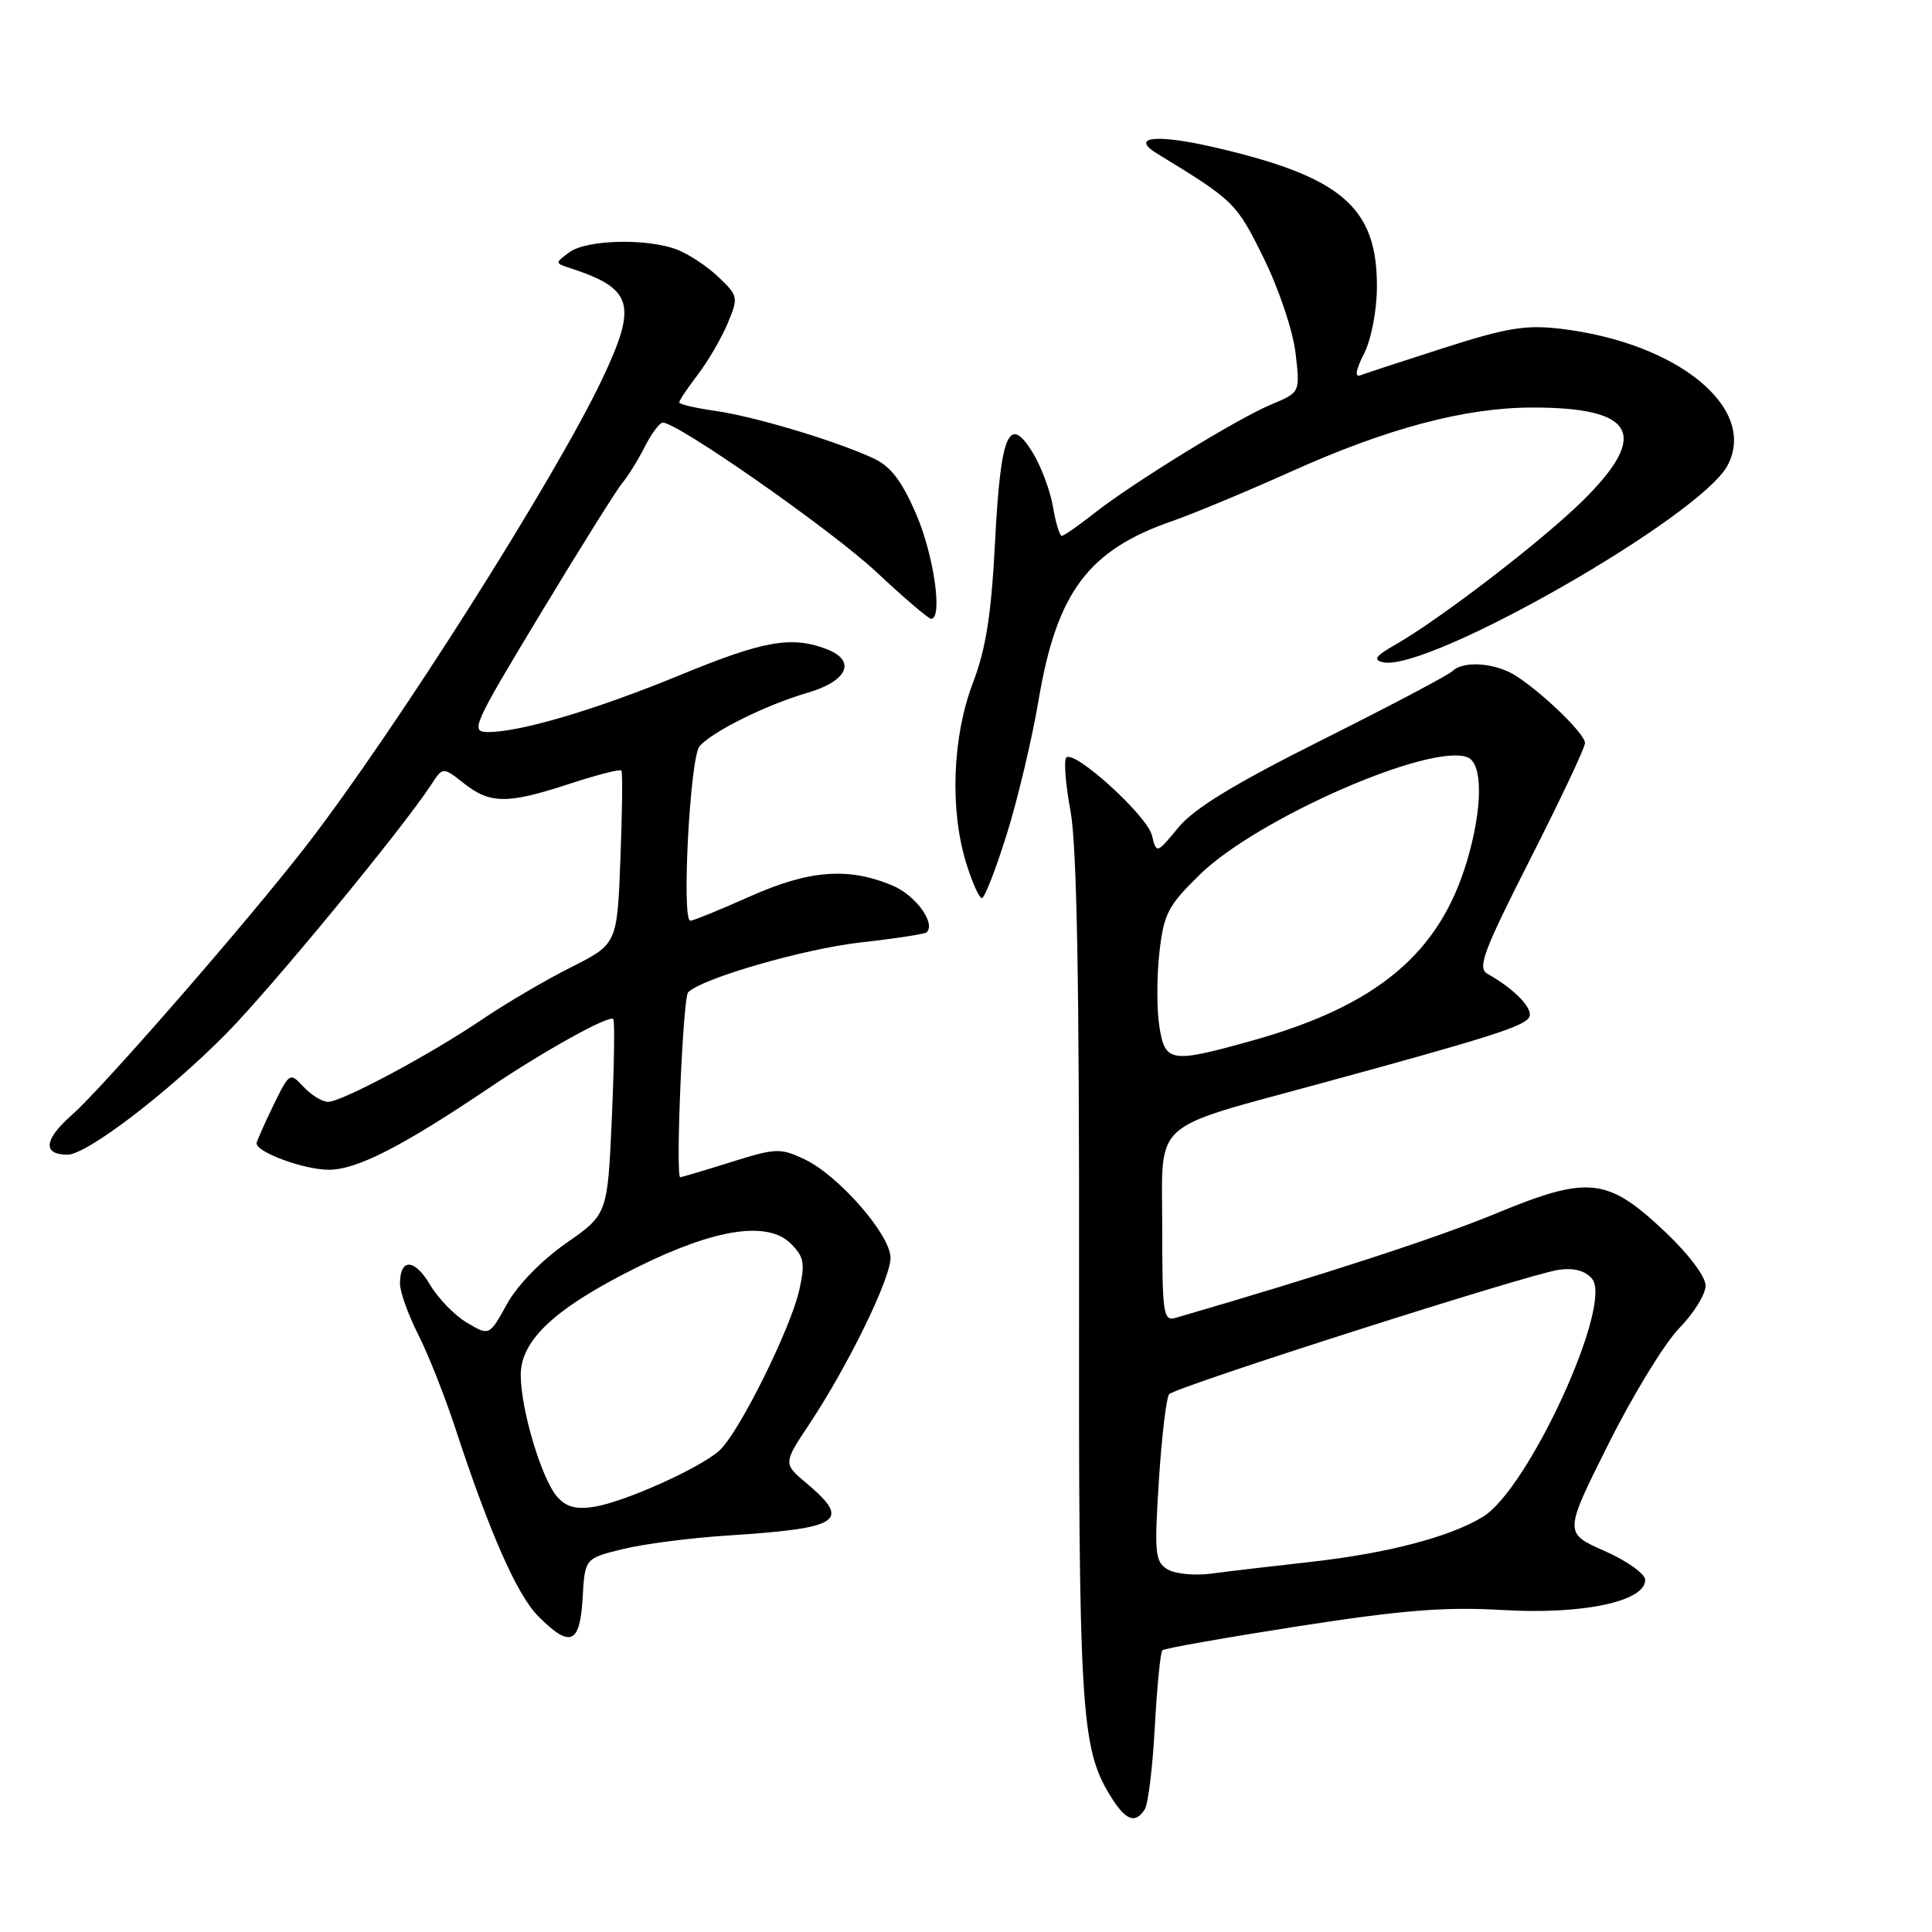 <?xml version="1.0" encoding="UTF-8" standalone="no"?>
<!DOCTYPE svg PUBLIC "-//W3C//DTD SVG 1.1//EN" "http://www.w3.org/Graphics/SVG/1.1/DTD/svg11.dtd" >
<svg xmlns="http://www.w3.org/2000/svg" xmlns:xlink="http://www.w3.org/1999/xlink" version="1.1" viewBox="0 0 256 256">
 <g >
 <path fill="currentColor"
d=" M 151.69 239.75 C 152.14 239.06 152.73 234.14 153.02 228.81 C 153.31 223.48 153.76 218.92 154.02 218.67 C 154.28 218.42 162.38 216.99 172.00 215.49 C 185.92 213.33 191.48 212.89 199.20 213.34 C 209.73 213.96 218.00 212.20 218.00 209.35 C 218.00 208.55 215.58 206.82 212.61 205.51 C 207.23 203.13 207.23 203.13 213.12 191.35 C 216.35 184.88 220.58 177.97 222.50 176.00 C 224.43 174.03 226.00 171.49 226.00 170.35 C 226.00 169.16 223.75 166.16 220.63 163.22 C 213.00 156.00 210.49 155.72 198.23 160.79 C 190.42 164.02 175.32 168.94 155.75 174.63 C 154.15 175.09 154.00 174.07 154.00 162.68 C 154.00 148.15 152.20 149.79 175.00 143.56 C 197.23 137.50 201.86 136.03 202.61 134.82 C 203.28 133.74 200.72 131.06 197.09 129.03 C 195.73 128.27 196.54 126.09 202.77 113.82 C 206.77 105.94 210.04 99.03 210.02 98.45 C 210.00 97.26 204.78 92.15 201.03 89.65 C 198.31 87.84 193.94 87.47 192.45 88.93 C 191.93 89.45 184.20 93.53 175.27 98.00 C 163.58 103.85 158.23 107.11 156.15 109.64 C 153.25 113.15 153.25 113.15 152.63 110.67 C 151.97 108.04 142.35 99.31 141.29 100.38 C 140.94 100.73 141.19 103.92 141.85 107.48 C 142.69 112.02 143.02 130.46 142.98 169.23 C 142.91 226.32 143.22 231.54 147.03 237.80 C 149.10 241.22 150.39 241.76 151.69 239.75 Z  M 77.20 211.75 C 77.50 206.50 77.50 206.50 82.49 205.27 C 85.24 204.59 91.54 203.77 96.49 203.46 C 111.43 202.50 112.83 201.56 106.88 196.55 C 103.76 193.93 103.76 193.93 107.30 188.61 C 112.39 180.93 118.00 169.44 118.00 166.67 C 118.00 163.63 111.14 155.77 106.62 153.62 C 103.40 152.09 102.81 152.12 96.84 153.99 C 93.36 155.08 90.34 155.98 90.14 155.99 C 89.48 156.01 90.49 132.17 91.18 131.48 C 93.04 129.63 106.45 125.75 113.95 124.89 C 118.60 124.37 122.58 123.76 122.79 123.54 C 124.02 122.31 121.30 118.61 118.24 117.33 C 112.38 114.88 107.22 115.28 99.33 118.80 C 95.39 120.56 91.85 122.00 91.47 122.00 C 90.29 122.00 91.43 100.39 92.69 98.89 C 94.29 96.98 101.57 93.37 106.99 91.80 C 112.34 90.25 113.52 87.53 109.51 86.00 C 104.88 84.24 101.17 84.90 90.21 89.41 C 79.03 94.02 68.99 97.00 64.68 97.00 C 62.27 97.00 62.60 96.26 71.66 81.25 C 76.89 72.59 81.75 64.83 82.46 64.00 C 83.17 63.17 84.50 61.04 85.41 59.25 C 86.31 57.46 87.40 56.00 87.83 56.00 C 89.82 56.00 110.22 70.27 116.13 75.80 C 119.77 79.21 123.04 82.00 123.38 82.00 C 124.95 82.00 123.74 73.54 121.40 68.13 C 119.44 63.62 118.01 61.77 115.65 60.69 C 110.56 58.35 99.88 55.16 94.75 54.44 C 92.14 54.07 90.00 53.57 90.00 53.32 C 90.00 53.07 91.11 51.41 92.47 49.63 C 93.83 47.85 95.61 44.79 96.42 42.84 C 97.86 39.40 97.82 39.20 95.20 36.71 C 93.72 35.29 91.23 33.65 89.68 33.06 C 85.67 31.55 77.72 31.75 75.44 33.43 C 73.52 34.84 73.53 34.87 75.50 35.51 C 83.91 38.25 84.50 40.31 79.77 50.28 C 73.49 63.49 52.37 96.80 40.63 112.00 C 32.99 121.89 13.66 144.09 9.53 147.73 C 5.81 151.00 5.60 153.00 8.96 153.00 C 11.48 153.00 22.15 144.87 29.94 137.00 C 35.84 131.04 53.31 109.83 57.09 104.04 C 58.68 101.60 58.68 101.60 61.47 103.80 C 64.96 106.55 67.27 106.55 75.50 103.85 C 79.10 102.67 82.18 101.88 82.34 102.10 C 82.51 102.32 82.45 107.58 82.21 113.79 C 81.78 125.08 81.78 125.08 75.64 128.18 C 72.26 129.88 67.00 132.97 63.95 135.04 C 57.06 139.71 45.30 146.00 43.46 146.00 C 42.70 146.00 41.25 145.11 40.23 144.02 C 38.40 142.06 38.36 142.09 36.19 146.54 C 34.99 149.02 34.00 151.25 34.00 151.50 C 34.00 152.69 40.32 155.00 43.57 155.00 C 47.28 155.00 53.30 151.92 65.00 144.03 C 72.13 139.22 80.79 134.43 81.26 135.03 C 81.47 135.29 81.38 141.21 81.07 148.20 C 80.50 160.90 80.50 160.90 75.00 164.74 C 71.75 167.01 68.55 170.30 67.17 172.80 C 64.84 177.02 64.84 177.02 61.88 175.27 C 60.25 174.31 58.03 172.02 56.96 170.20 C 54.92 166.75 53.00 166.69 53.00 170.09 C 53.00 171.18 54.08 174.20 55.41 176.82 C 56.73 179.43 58.91 184.93 60.26 189.03 C 64.84 203.02 68.50 211.34 71.33 214.17 C 75.56 218.41 76.84 217.88 77.20 211.75 Z  M 133.41 110.51 C 134.87 105.85 136.76 97.86 137.62 92.76 C 140.03 78.48 144.18 72.91 155.31 69.05 C 158.16 68.06 165.21 65.12 170.98 62.53 C 183.79 56.75 194.14 54.00 203.09 54.00 C 216.67 54.00 218.60 57.57 209.75 66.32 C 204.35 71.65 190.85 82.02 184.88 85.43 C 182.27 86.91 181.90 87.44 183.25 87.75 C 189.17 89.10 225.26 68.50 228.90 61.69 C 232.94 54.14 222.40 45.46 206.92 43.58 C 202.22 43.01 199.78 43.40 191.42 46.07 C 185.97 47.82 180.96 49.46 180.28 49.72 C 179.47 50.03 179.63 49.06 180.75 46.85 C 181.71 44.93 182.44 41.14 182.45 38.00 C 182.48 27.42 177.75 23.39 160.74 19.48 C 153.11 17.73 149.70 18.14 153.35 20.37 C 163.57 26.61 163.82 26.85 167.43 34.17 C 169.45 38.26 171.32 43.82 171.66 46.74 C 172.28 51.99 172.28 51.99 168.52 53.56 C 163.95 55.46 149.98 64.06 144.90 68.08 C 142.87 69.68 140.98 71.00 140.69 71.00 C 140.41 71.00 139.88 69.27 139.53 67.17 C 139.17 65.06 137.98 61.85 136.87 60.03 C 133.69 54.80 132.59 57.38 131.85 71.80 C 131.35 81.44 130.65 85.95 128.91 90.50 C 126.21 97.59 125.84 107.18 127.99 114.25 C 128.79 116.86 129.74 119.00 130.10 119.00 C 130.47 119.00 131.95 115.18 133.41 110.51 Z  M 154.69 207.94 C 153.05 206.94 152.94 205.82 153.56 196.17 C 153.93 190.30 154.55 185.16 154.92 184.74 C 155.83 183.75 202.62 168.80 206.56 168.25 C 208.57 167.97 210.07 168.38 210.96 169.45 C 213.76 172.83 202.55 197.27 196.50 200.98 C 192.14 203.66 183.77 205.84 173.50 206.98 C 168.55 207.53 162.70 208.22 160.50 208.51 C 158.30 208.81 155.68 208.55 154.69 207.94 Z  M 153.62 136.01 C 153.27 133.82 153.27 129.43 153.62 126.26 C 154.21 121.07 154.74 120.04 158.99 115.88 C 166.58 108.47 189.47 98.43 194.44 100.34 C 196.50 101.13 196.48 107.01 194.39 114.07 C 190.75 126.33 182.47 133.26 165.94 137.88 C 155.12 140.91 154.38 140.80 153.62 136.01 Z  M 73.84 198.34 C 71.78 196.03 69.00 186.75 69.00 182.19 C 69.00 177.54 73.61 173.28 84.50 167.88 C 94.78 162.79 101.73 161.73 104.80 164.80 C 106.55 166.55 106.70 167.40 105.90 170.97 C 104.74 176.12 97.88 189.91 95.33 192.20 C 92.77 194.52 82.82 198.99 78.77 199.65 C 76.35 200.04 75.04 199.70 73.84 198.34 Z "/>
</g>
</svg>